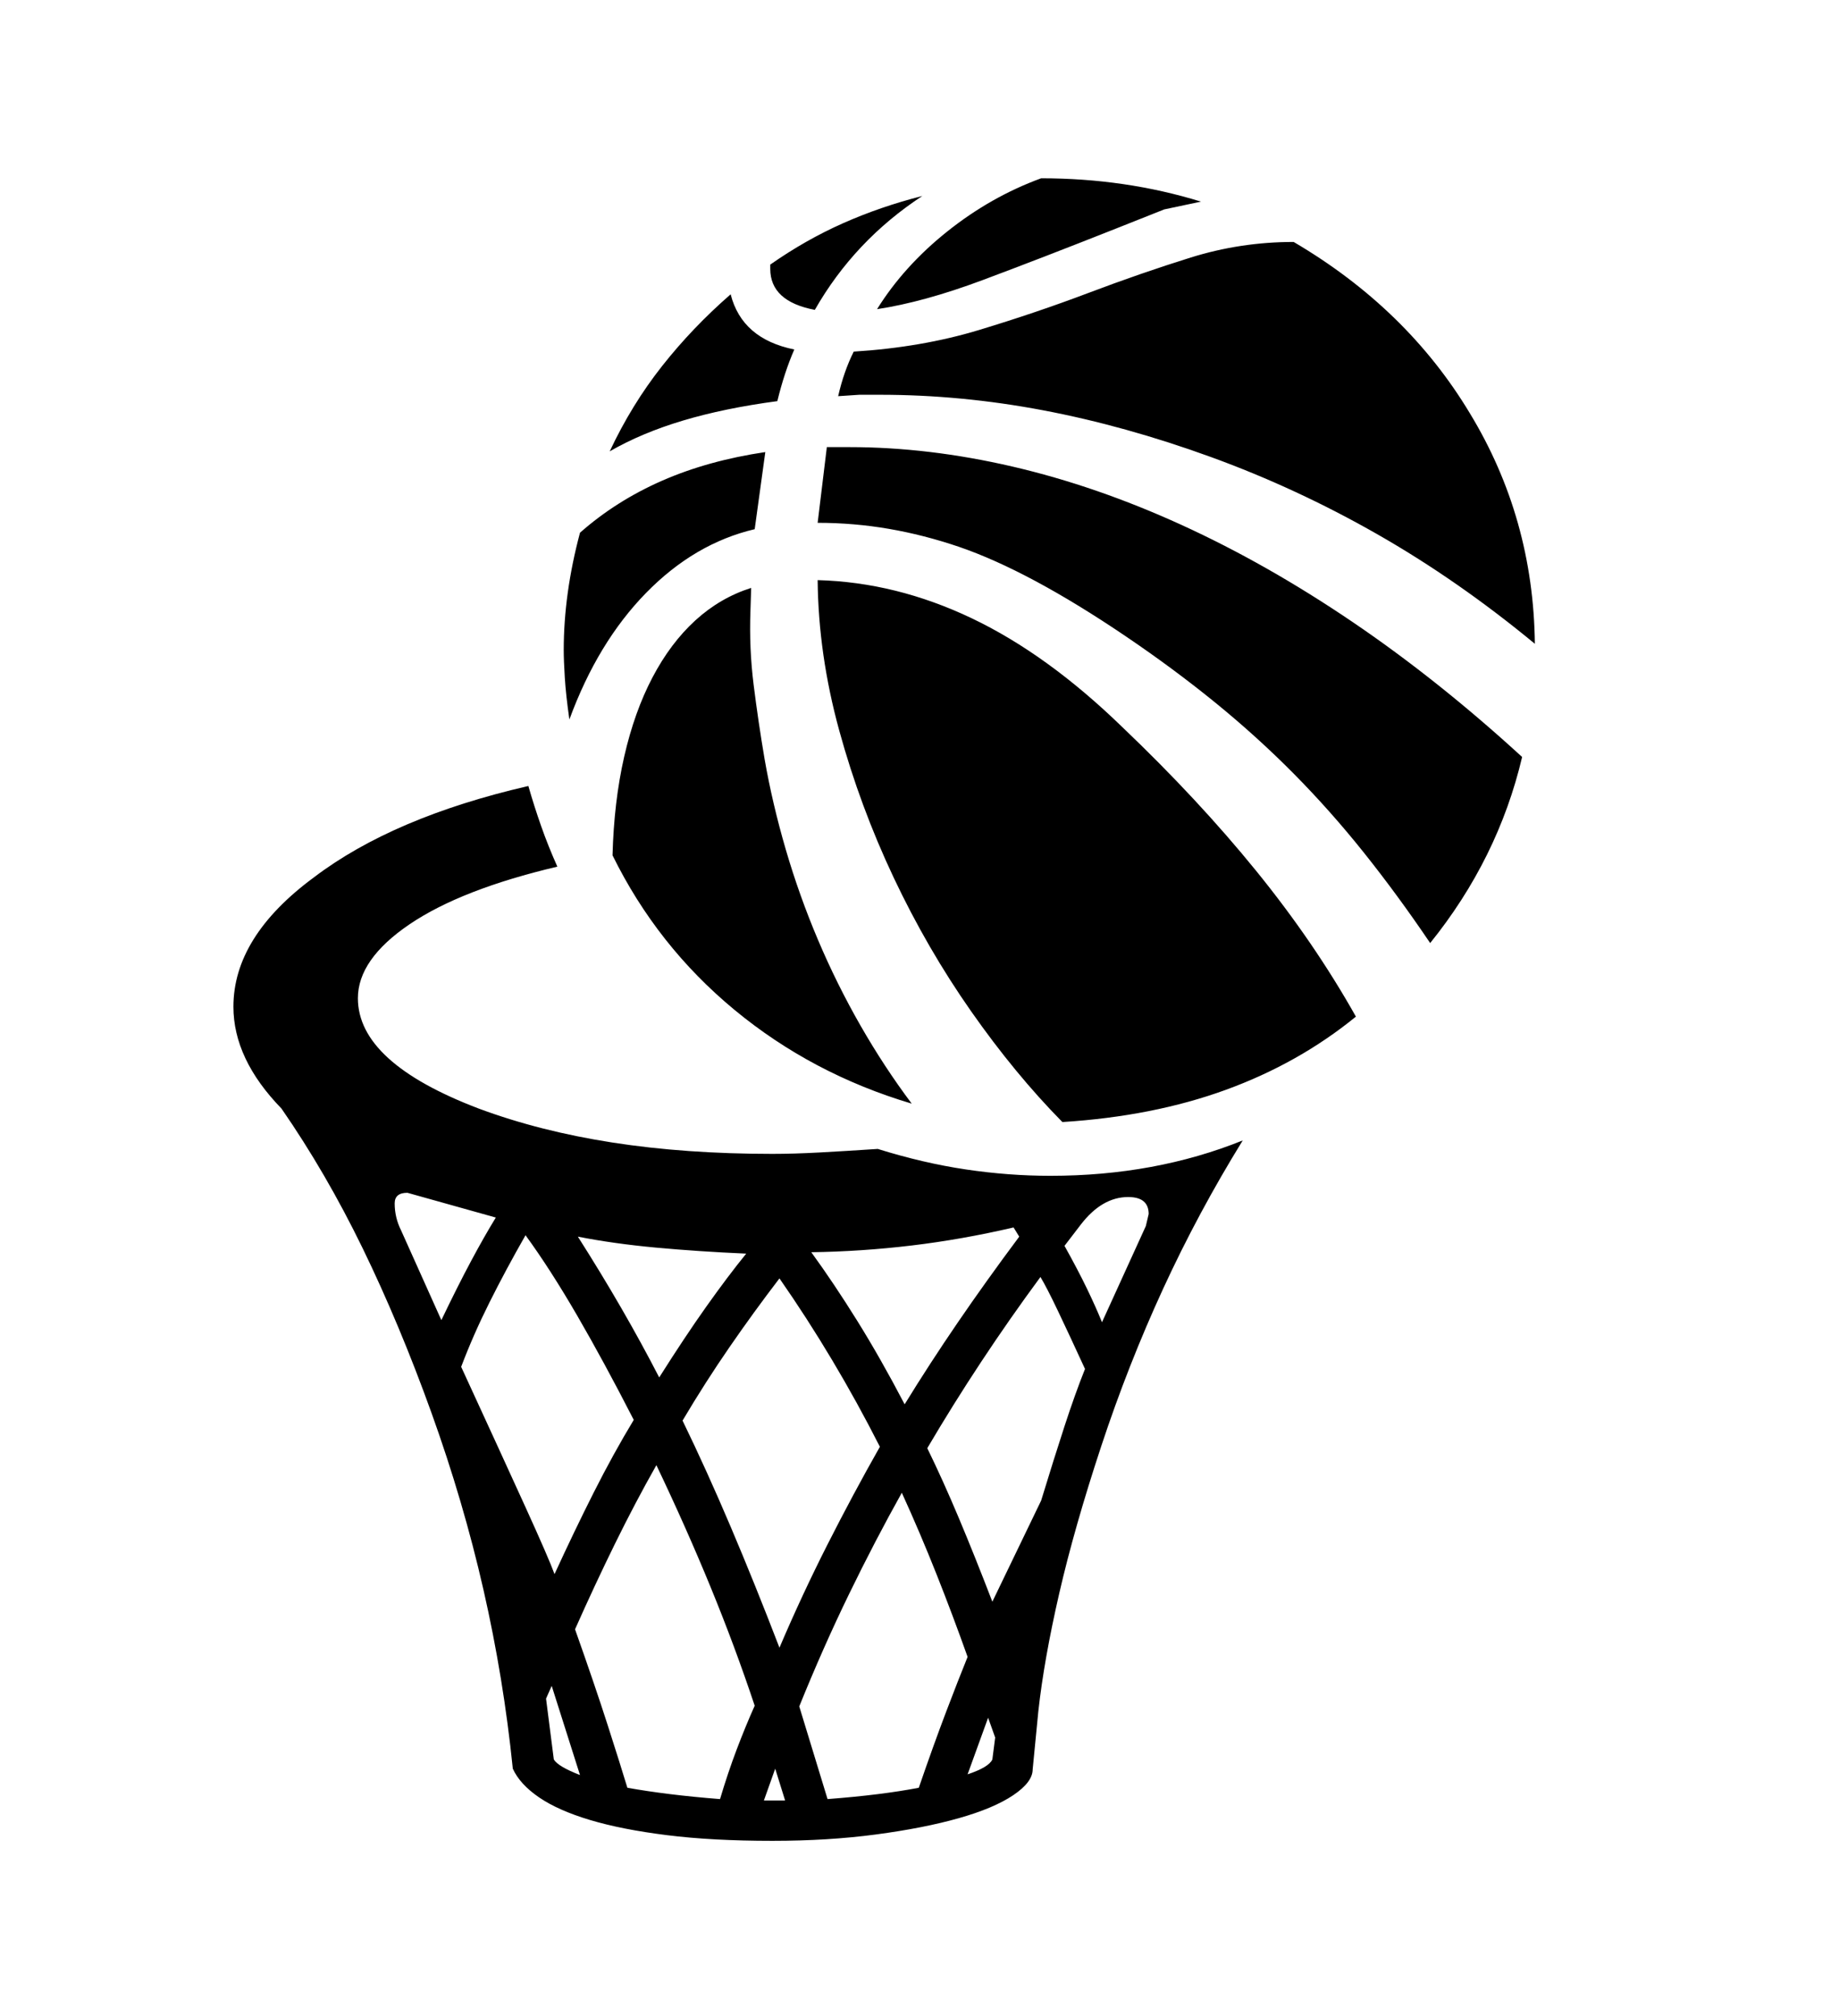 <svg xmlns="http://www.w3.org/2000/svg"
    viewBox="0 0 2600 2850">
  <!--
Digitized data copyright © 2011, Google Corporation.
Android is a trademark of Google and may be registered in certain jurisdictions.
Licensed under the Apache License, Version 2.0
http://www.apache.org/licenses/LICENSE-2.0
  -->
<path d="M1096 2500L1080 2545 1110 2545 1096 2500ZM1403 2487L1403 2487 1407 2456 1397 2428 1368 2508Q1398 2498 1403 2487ZM820 2509L820 2509 780 2383 772 2401 783 2487Q789 2497 820 2509ZM1152 438L1152 438Q1089 426 1089 380L1089 380 1089 374Q1139 339 1192 315.5 1245 292 1304 277L1304 277Q1208 340 1152 438ZM1558 1869L1620 1733 1624 1716Q1624 1692 1595 1692L1595 1692Q1558 1692 1528 1731L1528 1731 1505 1761Q1524 1795 1537 1822 1550 1849 1558 1869L1558 1869ZM567 1739L567 1739 624 1866Q647 1818 666 1782.5 685 1747 701 1721L701 1721 576 1686Q558 1686 558 1701L558 1701Q558 1721 567 1739ZM1055 1772L1055 1772Q987 1769 927.5 1763.5 868 1758 817 1748L817 1748Q882 1850 932 1947L932 1947Q968 1890 998.5 1847 1029 1804 1055 1772ZM1123 494L1123 494Q1109 526 1099 567L1099 567Q1024 577 965.5 594.5 907 612 862 638L862 638Q893 572 936 517.5 979 463 1033 416L1033 416Q1049 479 1123 494ZM1441 1748L1441 1748 1433 1735Q1360 1752 1289 1760.5 1218 1769 1147 1770L1147 1770Q1179 1814 1212 1867 1245 1920 1279 1985L1279 1985Q1314 1928 1354 1869.5 1394 1811 1441 1748ZM1240 437L1240 437Q1278 376 1339.5 327 1401 278 1472 252L1472 252Q1591 252 1698 285L1698 285 1646 296 1578 323Q1472 365 1389 396 1306 427 1240 437ZM805 1017L805 1017Q800 982 798.5 957.5 797 933 797 919L797 919Q797 839 820 753L820 753Q871 708 936 679.5 1001 651 1082 639L1082 639 1067 748Q982 768 913.5 838 845 908 805 1017ZM1534 1935L1534 1935Q1511 1885 1495.5 1852.5 1480 1820 1471 1805L1471 1805Q1384 1923 1311 2047L1311 2047Q1333 2092 1355.5 2145.5 1378 2199 1403 2264L1403 2264 1472 2121Q1490 2062 1505 2016 1520 1970 1534 1935ZM652 1932L652 1932Q710 2058 743 2130.5 776 2203 784 2225L784 2225Q812 2164 839.5 2109.5 867 2055 896 2007L896 2007Q854 1925 816 1859.5 778 1794 743 1746L743 1746Q715 1795 692 1841 669 1887 652 1932ZM1368 2342L1368 2342Q1347 2283 1324 2225 1301 2167 1275 2110L1275 2110Q1237 2178 1200.5 2253 1164 2328 1130 2412L1130 2412 1170 2543Q1209 2540 1241 2536 1273 2532 1299 2527L1299 2527Q1320 2466 1337.5 2420 1355 2374 1368 2342ZM1018 2543L1018 2543Q1029 2506 1041.5 2473 1054 2440 1067 2411L1067 2411Q1039 2327 1004.5 2243 970 2159 928 2071L928 2071Q898 2124 869.5 2182 841 2240 813 2303L813 2303Q841 2382 859 2438 877 2494 887 2527L887 2527Q915 2532 947.5 2536 980 2540 1018 2543ZM1102 1807L1102 1807Q1066 1854 1031.5 1904 997 1954 965 2008L965 2008Q999 2078 1033 2158 1067 2238 1102 2329L1102 2329Q1134 2254 1170 2183 1206 2112 1244 2045L1244 2045Q1212 1982 1176.5 1922.5 1141 1863 1102 1807ZM1289 1560L1289 1560Q1148 1518 1038.5 1427.5 929 1337 866 1209L866 1209Q868 1133 882.5 1069.5 897 1006 922.5 957.5 948 909 983 877 1018 845 1062 831L1062 831 1061 863Q1059 916 1065.5 968 1072 1020 1081 1073L1081 1073Q1092 1136 1111 1201 1130 1266 1156.5 1328.5 1183 1391 1216.5 1449.5 1250 1508 1289 1560ZM1156 739L1156 739 1169 632 1201 632Q1313 632 1431.5 659.5 1550 687 1670.5 742 1791 797 1912 879 2033 961 2152 1070L2152 1070Q2118 1214 2022 1333L2022 1333Q1976 1265 1928.5 1205.5 1881 1146 1829 1093.5 1777 1041 1718 993 1659 945 1591 899L1591 899Q1455 807 1356 773L1356 773Q1306 756 1256.5 747.5 1207 739 1156 739ZM1244 558L1215 558 1185 560Q1193 525 1207 497L1207 497Q1303 491 1384 466.5 1465 442 1539 414 1613 386 1683.5 364 1754 342 1829 342L1829 342Q1989 436 2078 584L2078 584Q2168 732 2170 910L2170 910Q2061 820 1947 755 1833 690 1712 646L1712 646Q1591 602 1475 580 1359 558 1244 558L1244 558ZM1917 1437L1917 1437Q1836 1503 1733 1540.5 1630 1578 1502 1586L1502 1586Q1435 1518 1373 1429.5 1311 1341 1263.5 1240.5 1216 1140 1186.5 1032.5 1157 925 1156 820L1156 820Q1267 823 1374 874 1481 925 1587 1028L1587 1028Q1694 1130 1776 1231 1858 1332 1917 1437ZM1485 1662L1485 1662Q1633 1662 1757 1612L1757 1612Q1694 1714 1644.5 1821.5 1595 1929 1557 2044L1557 2044Q1519 2159 1497.5 2252.5 1476 2346 1468 2419L1468 2419 1460 2501Q1460 2519 1432.5 2537.5 1405 2556 1355.5 2570 1306 2584 1238.5 2593 1171 2602 1092 2602L1092 2602Q1007 2602 943 2594 879 2586 834 2572.5 789 2559 762 2540.5 735 2522 725 2500L725 2500Q712 2372 683.5 2247 655 2122 610 1997L610 1997Q565 1872 513 1765 461 1658 398 1567L398 1567Q330 1497 330 1423L330 1423Q330 1324 444 1240L444 1240Q556 1155 747 1111L747 1111Q755 1139 765 1167.5 775 1196 788 1225L788 1225Q652 1257 579 1306.5 506 1356 506 1411L506 1411Q506 1502 677 1567L677 1567Q763 1599 866 1615 969 1631 1092 1631L1092 1631Q1122 1631 1159 1629 1196 1627 1241 1624L1241 1624Q1305 1644 1365.5 1653 1426 1662 1485 1662Z"/>
</svg>